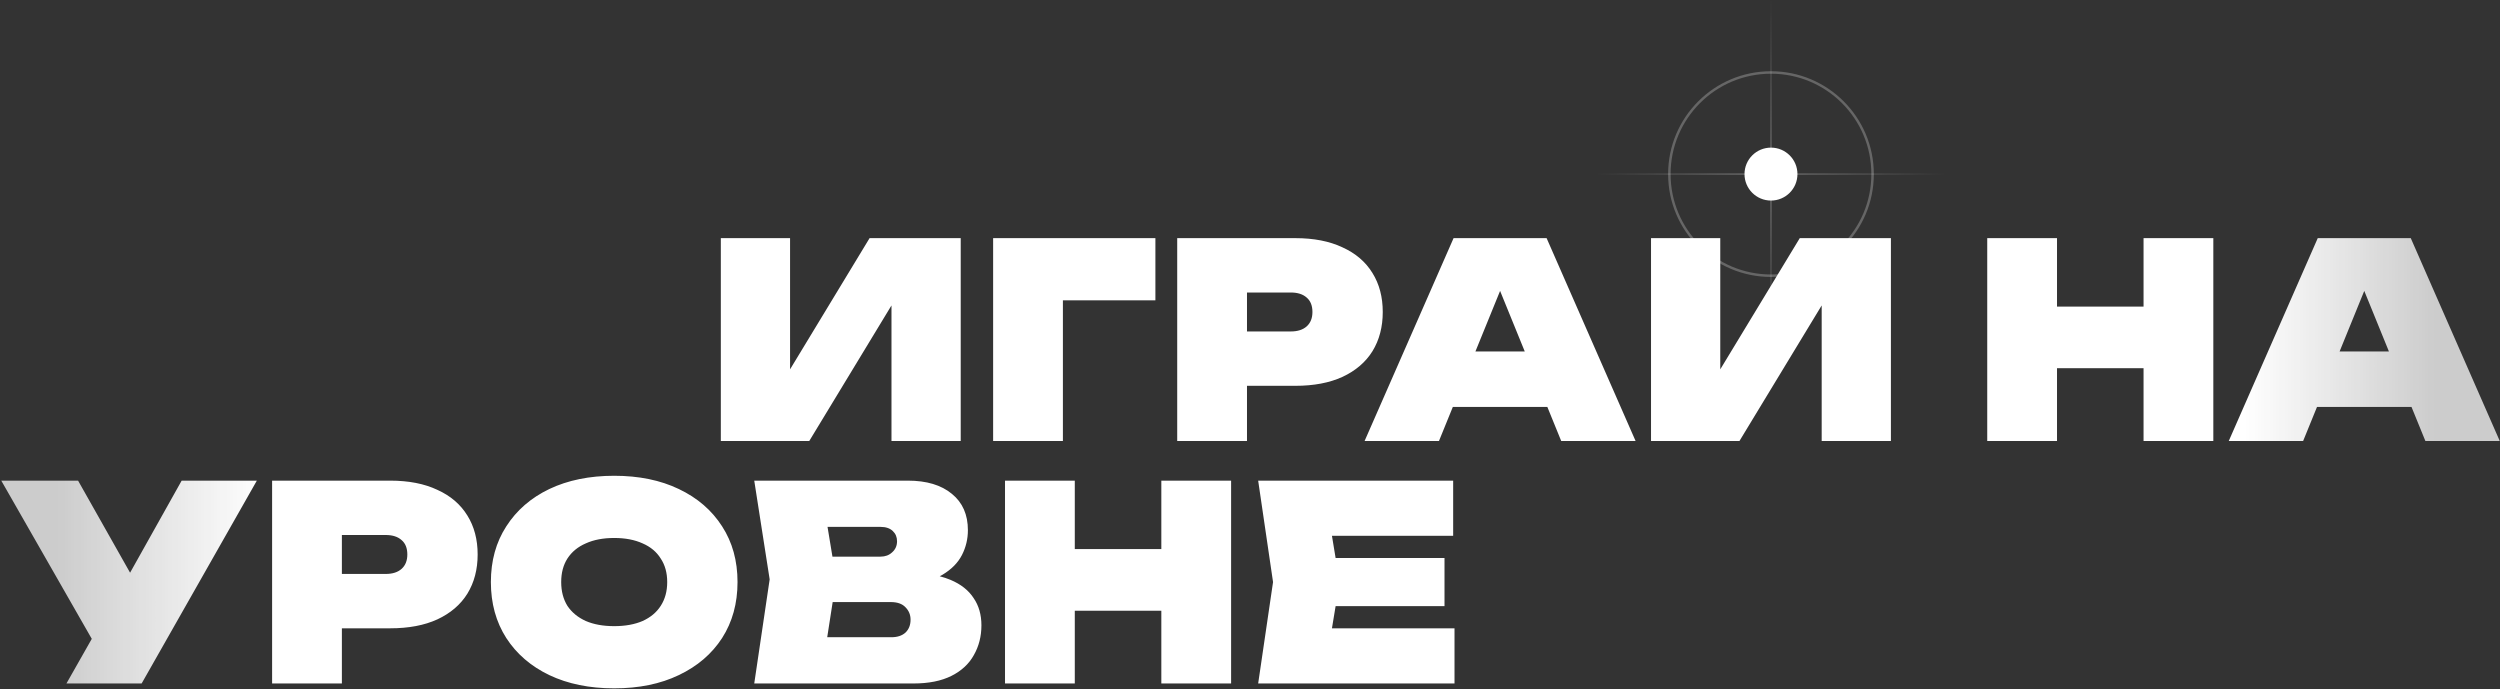 <svg width="1516" height="418" viewBox="0 0 1516 418" fill="none" xmlns="http://www.w3.org/2000/svg">
<rect x="0" y="0" width="1516" height="418" fill="#333333" stroke="none"/>
<path fill-rule="evenodd" clip-rule="evenodd" d="M1001.18 144.412V267.412H1054.81L1104.67 185.217V267.412H1146.65V144.412H1091.38L1043.17 223.968V144.412H1001.18ZM1405.04 246.748L1396.62 267.412H1351.52L1405.48 144.412H1461.89L1515.85 267.412H1470.75L1462.33 246.748H1405.04ZM1448.64 213.128L1433.69 176.397L1418.73 213.128H1448.64ZM372.452 417.413C357.473 417.413 344.353 414.734 333.092 409.377C321.94 404.019 313.248 396.53 307.016 386.909C300.784 377.178 297.668 365.862 297.668 352.961C297.668 340.059 300.784 328.798 307.016 319.177C313.248 309.446 321.94 301.902 333.092 296.545C344.353 291.188 357.473 288.509 372.452 288.509C387.431 288.509 400.496 291.188 411.648 296.545C422.909 301.902 431.656 309.446 437.888 319.177C444.12 328.798 447.236 340.059 447.236 352.961C447.236 365.862 444.12 377.178 437.888 386.909C431.656 396.53 422.909 404.019 411.648 409.377C400.496 414.734 387.431 417.413 372.452 417.413ZM372.452 379.693C379.121 379.693 384.861 378.654 389.672 376.577C394.483 374.39 398.145 371.329 400.66 367.393C403.284 363.348 404.596 358.537 404.596 352.961C404.596 347.385 403.284 342.629 400.66 338.693C398.145 334.647 394.483 331.586 389.672 329.509C384.861 327.322 379.121 326.229 372.452 326.229C365.783 326.229 360.043 327.322 355.232 329.509C350.421 331.586 346.704 334.647 344.08 338.693C341.565 342.629 340.308 347.385 340.308 352.961C340.308 358.537 341.565 363.348 344.08 367.393C346.704 371.329 350.421 374.39 355.232 376.577C360.043 378.654 365.783 379.693 372.452 379.693ZM569.859 349.449C572.215 350.061 574.408 350.794 576.438 351.649C582.67 354.273 587.317 357.936 590.378 362.637C593.549 367.229 595.134 372.75 595.134 379.201C595.134 385.87 593.604 391.884 590.542 397.241C587.59 402.598 583.053 406.808 576.93 409.869C570.808 412.93 563.154 414.461 553.97 414.461H457.374L466.722 351.321L457.374 291.461H550.526C561.897 291.461 570.808 294.14 577.258 299.497C583.709 304.745 586.934 312.07 586.934 321.473C586.934 326.83 585.732 331.86 583.326 336.561C580.921 341.262 576.985 345.253 571.518 348.533C570.984 348.849 570.431 349.155 569.859 349.449ZM501.626 386.417H540.522C544.13 386.417 546.973 385.488 549.05 383.629C551.128 381.661 552.166 379.037 552.166 375.757C552.166 372.805 551.128 370.29 549.05 368.213C547.082 366.136 544.13 365.097 540.194 365.097H504.931L501.626 386.417ZM533.962 337.545H504.793L501.815 319.505H533.962C537.133 319.505 539.593 320.325 541.342 321.965C543.092 323.605 543.966 325.682 543.966 328.197C543.966 330.93 542.982 333.172 541.014 334.921C539.156 336.67 536.805 337.545 533.962 337.545ZM609.44 291.461H651.752V332.953H704.232V291.461H746.544V414.461H704.232V370.345H651.752V414.461H609.44V291.461ZM875.949 367.557H809.91L807.693 381.005H882.017V414.461H762.953L771.973 352.961L762.953 291.461H881.197V324.917H807.693L809.91 338.365H875.949V367.557ZM265.21 297.037C257.338 293.32 247.826 291.461 236.674 291.461H165.006V414.461H207.318V381.005H236.674C247.826 381.005 257.338 379.201 265.21 375.593C273.191 371.876 279.259 366.682 283.414 360.013C287.569 353.234 289.646 345.308 289.646 336.233C289.646 327.158 287.569 319.286 283.414 312.617C279.259 305.838 273.191 300.645 265.21 297.037ZM207.318 348.041H233.886C238.041 348.041 241.266 347.002 243.562 344.925C245.858 342.848 247.006 339.95 247.006 336.233C247.006 332.406 245.858 329.509 243.562 327.541C241.266 325.464 238.041 324.425 233.886 324.425H207.318V348.041ZM40.295 414.461L55.654 387.396L0.771 291.461H47.347L78.88 347.293L110.159 291.461H155.751L85.888 414.461H40.295ZM1205.06 144.412H1247.37V185.904H1299.85V144.412H1342.16V267.412H1299.85V223.296H1247.37V267.412H1205.06V144.412ZM872.59 267.412L881.005 246.748H938.303L946.718 267.412H991.818L937.862 144.412H881.446L827.49 267.412H872.59ZM909.654 176.397L894.697 213.128H924.612L909.654 176.397ZM814.065 149.988C806.193 146.27 796.681 144.412 785.529 144.412H713.861V267.412H756.173V233.956H785.529C796.681 233.956 806.193 232.152 814.065 228.544C822.047 224.826 828.115 219.633 832.269 212.964C836.424 206.185 838.501 198.258 838.501 189.184C838.501 180.109 836.424 172.237 832.269 165.568C828.115 158.789 822.047 153.596 814.065 149.988ZM782.741 200.992H756.173V177.376H782.741C786.896 177.376 790.121 178.414 792.417 180.492C794.713 182.46 795.861 185.357 795.861 189.184C795.861 192.901 794.713 195.798 792.417 197.876C790.121 199.953 786.896 200.992 782.741 200.992ZM700.633 144.412V182.132H644.544V267.412H602.233V144.412H700.633ZM437.111 144.412V267.412H490.739L540.595 185.217V267.412H582.579V144.412H527.311L479.095 223.968V144.412H437.111Z" fill="url(#paint0_linear_221_74)"/>
<circle cx="1073.92" cy="105.569" r="61.622" stroke="white" stroke-opacity="0.25" stroke-width="1.5"/>
<circle cx="1073.92" cy="105.569" r="16.052" fill="white"/>
<path d="M1073.92 0V211.138" stroke="url(#paint1_linear_221_74)" stroke-opacity="0.25"/>
<path d="M1179.48 105.569L968.347 105.569" stroke="url(#paint2_linear_221_74)" stroke-opacity="0.25"/>
<defs>
<linearGradient id="paint0_linear_221_74" x1="34.749" y1="417.413" x2="1476.51" y2="417.413" gradientUnits="userSpaceOnUse">
<stop stop-color="white" stop-opacity="0.75"/>
<stop offset="0.087" stop-color="white"/>
<stop offset="0.92" stop-color="white"/>
<stop offset="1" stop-color="white" stop-opacity="0.75"/>
</linearGradient>
<linearGradient id="paint1_linear_221_74" x1="1074.42" y1="0" x2="1074.42" y2="211.138" gradientUnits="userSpaceOnUse">
<stop stop-color="white" stop-opacity="0"/>
<stop offset="0.516" stop-color="white"/>
<stop offset="1" stop-color="white" stop-opacity="0"/>
</linearGradient>
<linearGradient id="paint2_linear_221_74" x1="1179.48" y1="106.069" x2="968.347" y2="106.069" gradientUnits="userSpaceOnUse">
<stop stop-color="white" stop-opacity="0"/>
<stop offset="0.516" stop-color="white"/>
<stop offset="1" stop-color="white" stop-opacity="0"/>
</linearGradient>
</defs>
</svg>
